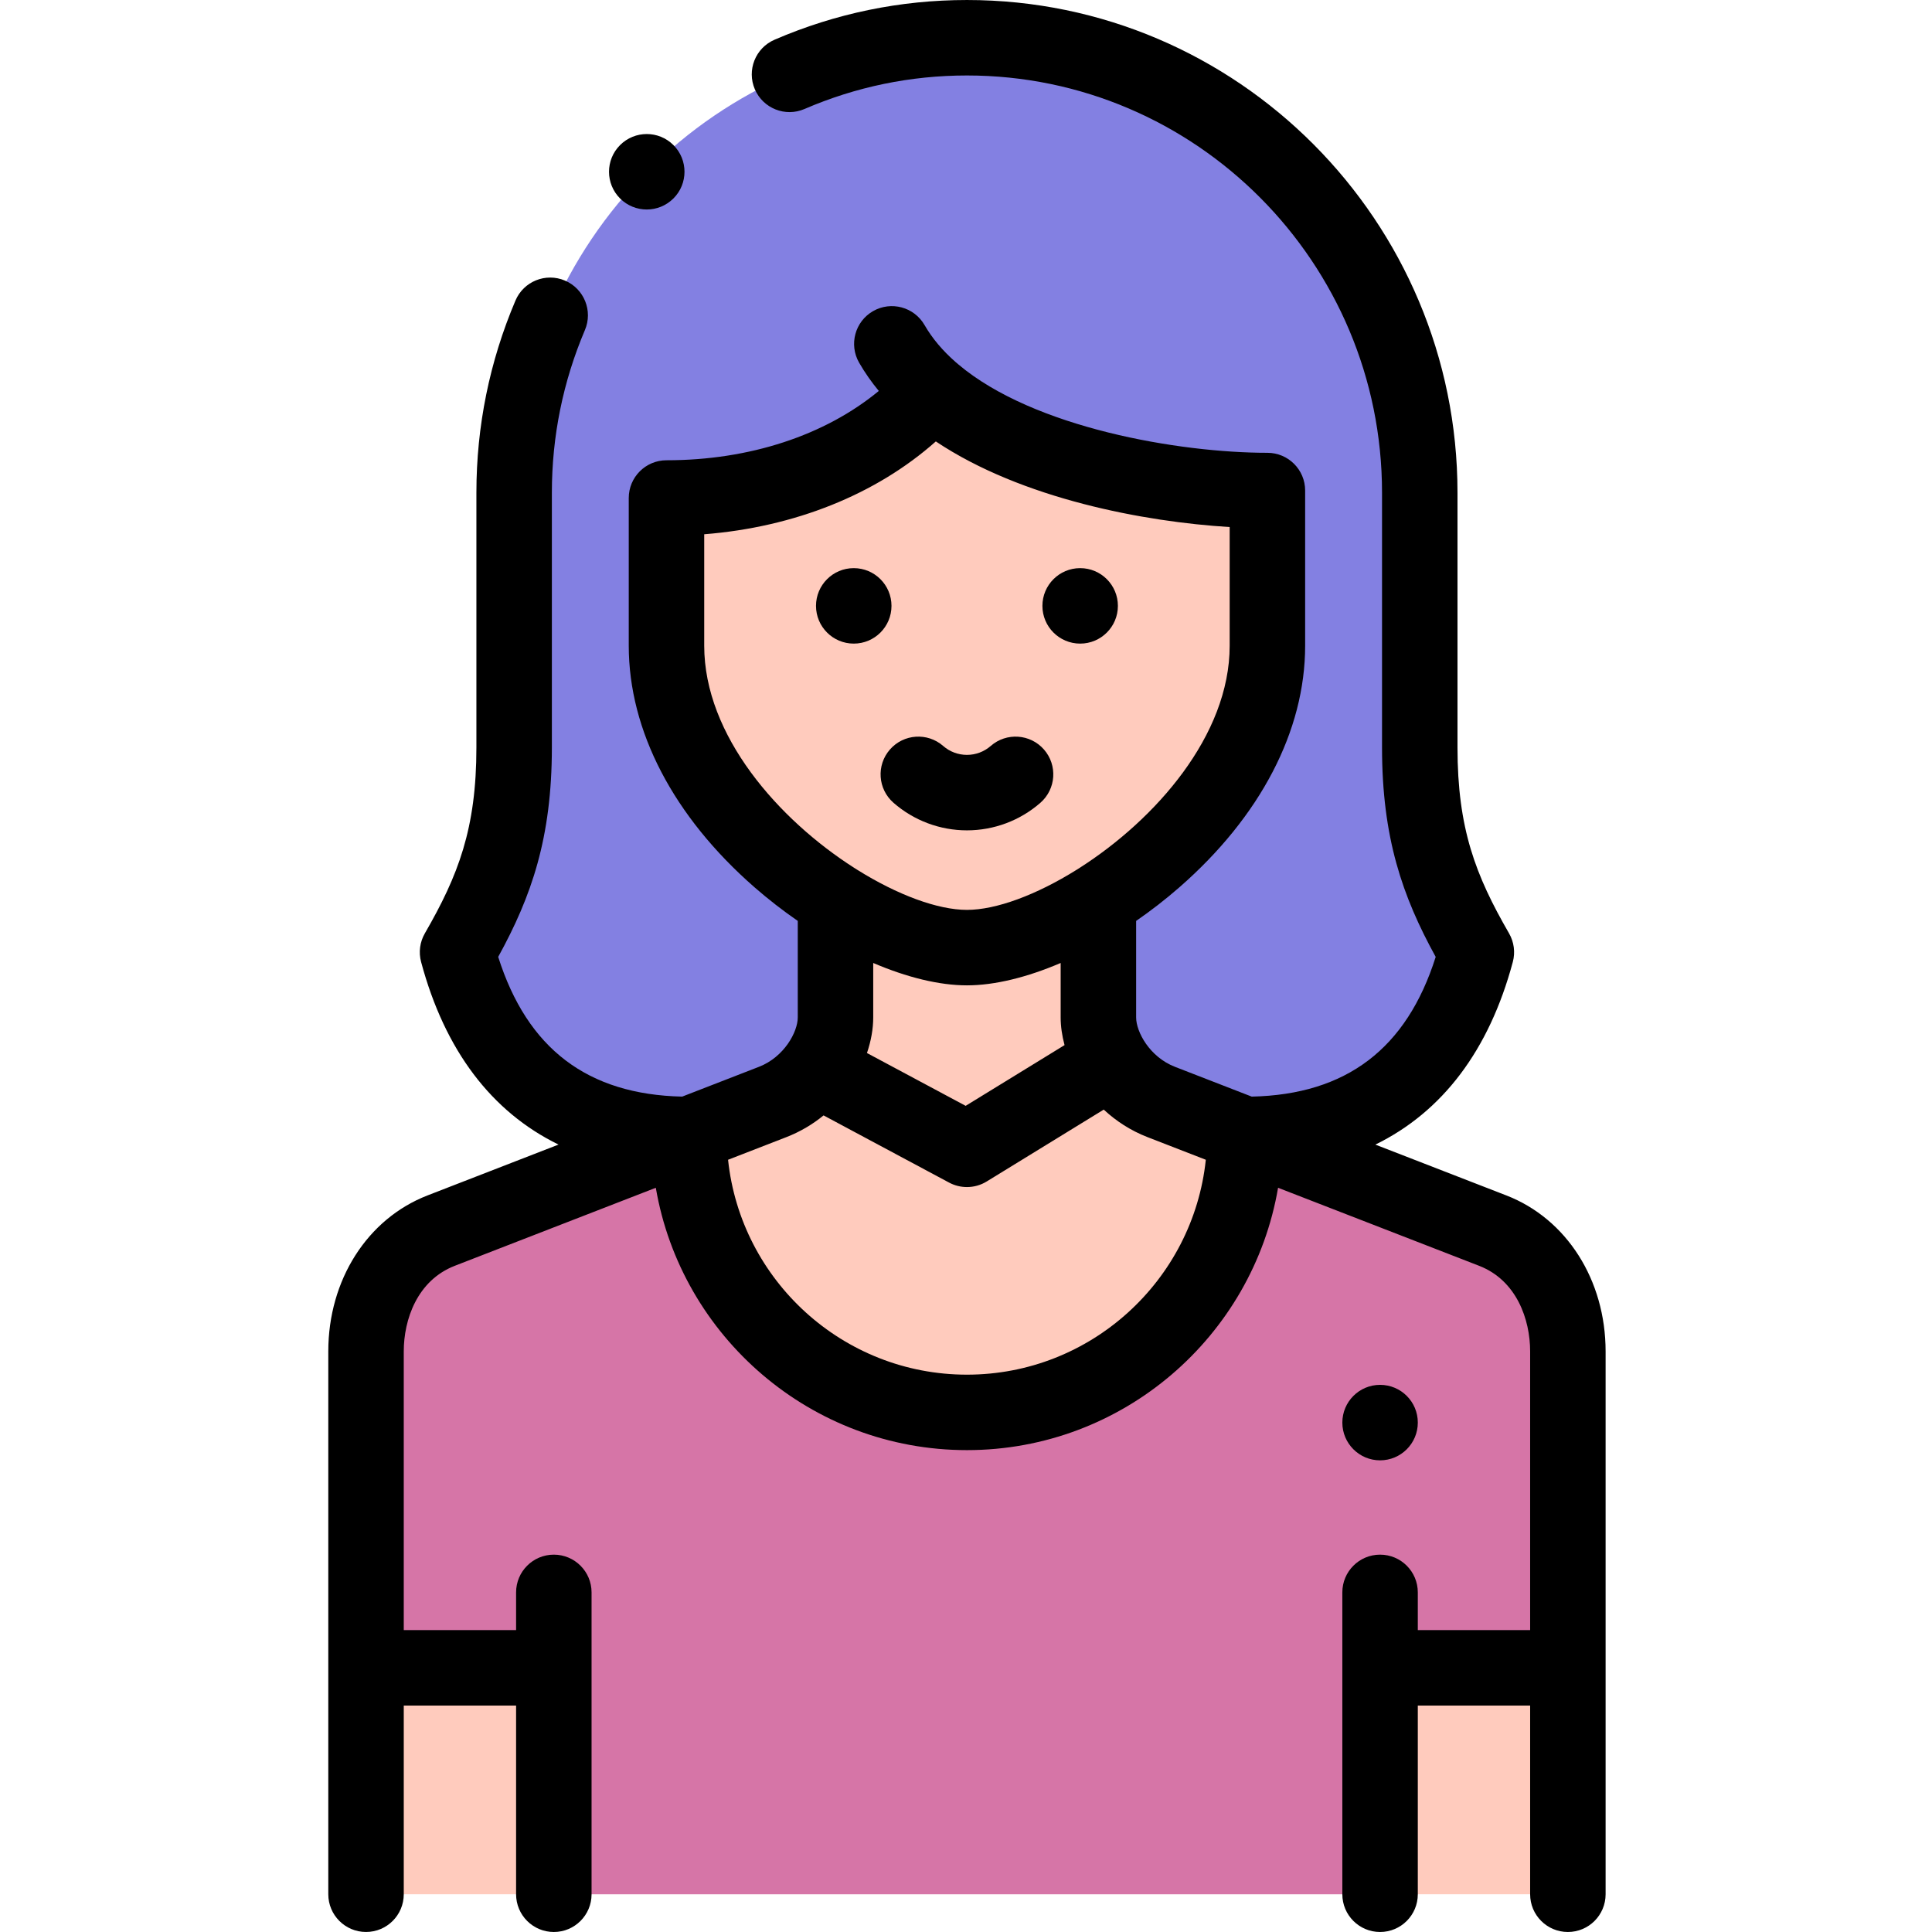 <svg height="512pt" viewBox="-87 0 512 512" width="512pt" xmlns="http://www.w3.org/2000/svg"><g fill-rule="evenodd"><path d="m129.348 283.23c3.32-4.375 5.066-9.395 5.066-13.598v-30.969c-22.746-14.23-44.789-39.227-44.789-67.535v-39.152c25.836 0 52.703-8.48 70.469-28.141 22.324 19.191 62.957 26.164 88.781 26.164v41.129c0 28.309-22.043 53.305-44.789 67.535v30.969c0 3.508 1.215 7.582 3.547 11.379 2.809 4.574 7.242 8.746 13.121 11.027l22.156 8.602c33.137 0 53.078-17.465 61.34-48.301-9.062-15.691-15-29.781-15-54.281v-67.496c0-66.309-54-120.562-120-120.562s-120 54.254-120 120.562v67.496c0 24.5-5.941 38.59-15 54.281 8.262 30.836 28.199 48.301 61.336 48.301l22.16-8.602c4.914-1.902 8.812-5.129 11.602-8.809zm0 0" fill="#8380e2"/><path d="m134.414 238.664c12.605 7.887 25.43 12.465 34.836 12.465s22.23-4.578 34.836-12.465c22.746-14.23 44.789-39.227 44.789-67.535v-41.129c-25.824 0-66.457-6.973-88.781-26.164-17.766 19.66-44.633 28.141-70.469 28.141v39.152c0 28.309 22.043 53.305 44.789 67.535zm0 0" fill="#ffcbbd"/><path d="m204.086 238.664c-12.605 7.887-25.43 12.465-34.836 12.465s-22.23-4.578-34.836-12.469v30.973c0 4.203-1.746 9.223-5.066 13.598l39.902 21.352 38.383-23.57c-2.332-3.797-3.547-7.871-3.547-11.379zm0 0" fill="#ffcbbd"/><path d="m207.633 281.012-38.383 23.57-39.902-21.348c-2.789 3.676-6.688 6.902-11.602 8.809l-22.156 8.598c0 40.684 32.98 73.66 73.66 73.66 40.684 0 73.66-32.977 73.66-73.66l-22.156-8.598c-5.879-2.285-10.312-6.453-13.121-11.031zm0 0" fill="#ffcbbd"/><path d="m10 442h49.766v60h-49.766zm0 0" fill="#ffcbbd"/><path d="m10 442h49.766v60h218.969v-60h49.766v-83.867c0-14-6.98-26.984-19.906-32l-65.684-25.492c0 40.684-32.98 73.66-73.66 73.66-40.684 0-73.664-32.977-73.664-73.66l-65.68 25.492c-12.926 5.016-19.906 18-19.906 32zm0 0" fill="#d675a7"/><path d="m278.734 442h49.766v60h-49.766zm0 0" fill="#ffcbbd"/></g><path d="m278.734 387.004c5.523 0 10-4.477 10-10v-.008c0-5.523-4.477-9.996-10-9.996s-10 4.48-10 10.004c0 5.523 4.477 10 10 10zm0 0"/><path d="m312.215 316.809-34.73-13.477c17.77-8.684 30.152-24.992 36.426-48.402.688-2.562.324-5.293-1-7.586-8.859-15.348-13.66-27.746-13.66-49.285v-67.492c0-71.996-58.316-130.566-130-130.566-17.656 0-34.809 3.539-50.988 10.523-5.07 2.188-7.406 8.07-5.219 13.141 2.188 5.074 8.074 7.41 13.145 5.223 13.66-5.898 28.148-8.887 43.062-8.887 60.652 0 110 49.598 110 110.562v67.496c0 23.941 5.387 39.457 14.223 55.531-7.703 24.34-23.699 36.473-48.754 37.023l-20.344-7.895c-6.715-2.605-10.289-9.273-10.289-13.086v-25.582c3.926-2.707 7.77-5.68 11.445-8.891 21.5-18.77 33.344-41.512 33.344-64.031v-41.129c0-5.523-4.477-10-10-10-23.309 0-61.914-6.551-81.906-23.43-.059-.051-.113-.105-.172-.156-.18-.164-.363-.316-.555-.465-3.367-2.953-6.164-6.215-8.227-9.801-2.754-4.789-8.863-6.441-13.652-3.691-4.789 2.754-6.441 8.867-3.691 13.656 1.523 2.645 3.27 5.137 5.219 7.492-14.25 11.766-34.227 18.371-56.266 18.371-5.52 0-10 4.477-10 10v39.152c0 22.52 11.844 45.258 33.348 64.031 3.676 3.207 7.52 6.184 11.441 8.891v25.582c0 3.812-3.574 10.48-10.285 13.086l-20.344 7.895c-25.055-.555-41.051-12.684-48.758-37.027 8.84-16.074 14.223-31.586 14.223-55.527v-67.496c0-14.922 2.949-29.418 8.758-43.094 2.16-5.082-.211-10.953-5.293-13.113-5.086-2.16-10.957.211-13.113 5.293-6.867 16.16-10.352 33.293-10.352 50.914v67.496c0 21.539-4.801 33.938-13.656 49.281-1.328 2.297-1.688 5.023-1 7.586 6.273 23.41 18.652 39.723 36.422 48.402l-34.727 13.477c-15.969 6.199-26.289 22.418-26.289 41.324v143.867c0 5.523 4.477 10 10 10s10-4.477 10-10v-49.996h29.77v50c0 5.523 4.477 10 10 10 5.52 0 10-4.477 10-10v-80c0-5.523-4.48-10-10-10-5.523 0-10 4.477-10 10v10h-29.77v-73.867c0-8.426 3.555-18.809 13.523-22.68l53.273-20.676c6.742 39.418 41.145 69.523 82.453 69.523 41.312 0 75.715-30.102 82.453-69.523l53.277 20.676c9.969 3.871 13.523 14.254 13.523 22.68v73.867h-29.77v-10c0-5.523-4.477-10-10-10s-10 4.477-10 10v80c0 5.523 4.477 10 10 10s10-4.477 10-10v-50h29.77v50c0 5.523 4.477 10 10 10 5.523 0 10-4.477 10-10v-143.867c-.004-18.906-10.32-35.125-26.289-41.324zm-212.59-145.68v-29.543c23.941-1.891 45.555-10.555 61.379-24.602 22.848 15.27 55.371 21.312 77.871 22.691v31.453c0 23.82-19.73 46.07-39.723 58.844-.281.16-.555.332-.82.52-10.688 6.688-21.371 10.637-29.082 10.637s-18.398-3.949-29.086-10.637c-.262-.188-.535-.359-.82-.52-19.988-12.773-39.719-35.023-39.719-58.844zm69.625 90c7.352 0 15.949-2.125 24.836-5.93v14.434c0 2.344.359 4.82 1.031 7.332l-26.207 16.094-26.156-13.996c1.094-3.219 1.66-6.438 1.66-9.43v-14.434c8.887 3.805 17.484 5.93 24.836 5.93zm0 103.172c-32.836 0-59.945-24.992-63.305-56.953l15.418-5.984c3.742-1.453 7.043-3.438 9.891-5.77l33.277 17.809c1.477.789 3.098 1.18 4.719 1.18 1.816 0 3.633-.492 5.23-1.477l31.023-19.051c3.219 3 7.094 5.551 11.633 7.309l15.418 5.984c-3.363 31.961-30.465 56.953-63.305 56.953zm0 0"/><path d="m149.254 160.562c0-5.52-4.477-10-10-10h-.008c-5.523 0-9.996 4.48-9.996 10 0 5.523 4.48 10 10.004 10 5.523 0 10-4.477 10-10zm0 0"/><path d="m199.254 170.562c5.523 0 10-4.477 10-10 0-5.52-4.477-10-10-10h-.008c-5.523 0-9.996 4.48-9.996 10 0 5.523 4.48 10 10.004 10zm0 0"/><path d="m149.785 212.742c5.391 4.711 12.305 7.309 19.465 7.309 7.164 0 14.078-2.594 19.469-7.309 4.156-3.637 4.582-9.953.945-14.113-3.637-4.156-9.953-4.578-14.109-.945-1.746 1.527-3.984 2.367-6.305 2.367-2.316 0-4.559-.84-6.301-2.367-4.16-3.633-10.477-3.211-14.113.949-3.633 4.156-3.211 10.473.949 14.109zm0 0"/><path d="m84.395 55.52c2.559 0 5.117-.977 7.07-2.93l.008-.004c3.902-3.902 3.902-10.234-.004-14.137-3.902-3.906-10.238-3.902-14.145 0-3.906 3.906-3.906 10.238 0 14.145 1.953 1.949 4.512 2.926 7.07 2.926zm0 0"/></svg>